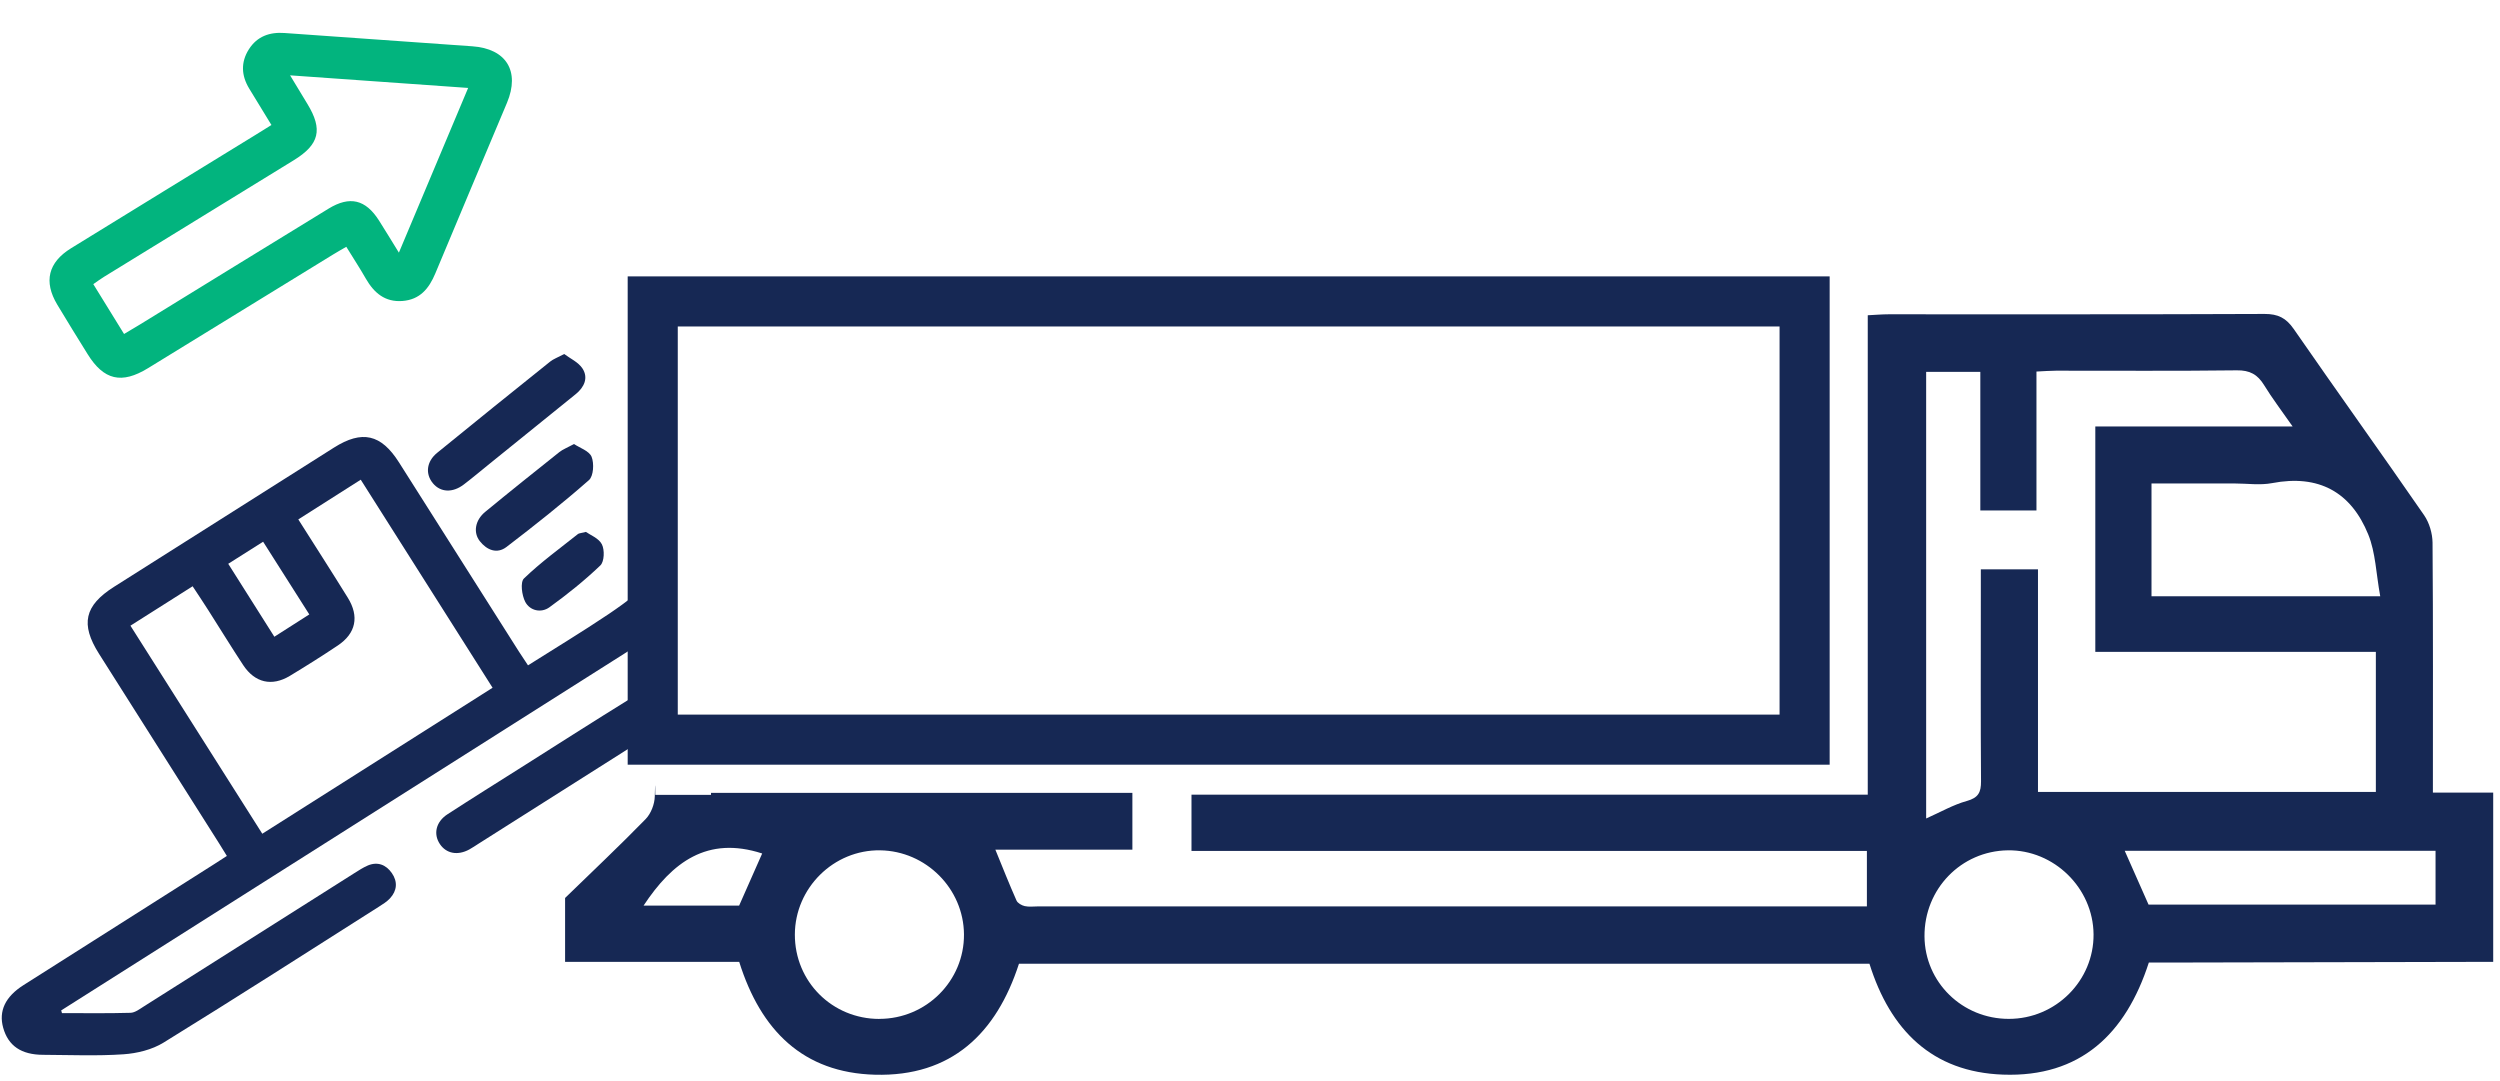 <svg width="178" height="77" viewBox="0 0 178 77" fill="none" xmlns="http://www.w3.org/2000/svg">
<path d="M177.519 68.483C169.926 68.501 162.336 68.515 154.742 68.533C154.163 68.533 153.587 68.533 152.997 68.533C151.356 73.621 148.117 76.71 142.615 76.513C137.571 76.334 134.586 73.349 133.105 68.619H72.55C70.941 73.588 67.738 76.667 62.297 76.52C57.191 76.381 54.167 73.381 52.633 68.487H40.234C40.234 66.971 40.234 65.451 40.234 63.936C42.154 62.069 44.103 60.232 45.972 58.316C46.351 57.926 46.609 57.254 46.62 56.703C46.684 54.032 46.648 59.381 46.648 56.596H50.624V56.453H80.626V60.496H70.87C71.399 61.791 71.864 62.967 72.375 64.118C72.457 64.304 72.743 64.465 72.961 64.515C73.258 64.583 73.583 64.536 73.894 64.536C93.103 64.536 112.312 64.536 131.522 64.536H132.923V60.586H84.834V56.582H132.984V22.446C133.57 22.418 134.003 22.378 134.435 22.378C143.37 22.375 152.304 22.393 161.238 22.353C162.196 22.35 162.768 22.639 163.312 23.422C166.383 27.859 169.529 32.242 172.596 36.682C172.968 37.222 173.19 37.98 173.197 38.638C173.243 44.519 173.222 50.4 173.222 56.435H177.516V68.48L177.519 68.483ZM169.161 46.414H149.186V30.362H163.233C162.446 29.235 161.778 28.356 161.202 27.419C160.738 26.661 160.183 26.354 159.257 26.368C154.971 26.422 150.681 26.39 146.391 26.393C145.965 26.393 145.543 26.429 144.996 26.454V36.343H140.999V26.479H137.142V58.276C138.171 57.819 139.069 57.297 140.041 57.029C140.86 56.8 141.053 56.413 141.049 55.631C141.017 51.215 141.035 46.8 141.035 42.385C141.035 41.777 141.035 41.166 141.035 40.536H145.104V56.385H169.161V46.414ZM153.187 42.453C155.972 42.453 158.603 42.453 161.231 42.453C163.859 42.453 166.472 42.453 169.472 42.453C169.175 40.833 169.143 39.346 168.621 38.059C167.394 35.031 165.089 33.761 161.774 34.398C160.913 34.562 159.994 34.423 159.1 34.423H153.187V42.453ZM62.608 72.544C65.95 72.544 68.66 69.838 68.635 66.524C68.61 63.274 65.932 60.589 62.668 60.543C59.365 60.493 56.605 63.217 56.594 66.535C56.583 69.885 59.251 72.548 62.611 72.548L62.608 72.544ZM143.03 72.544C146.369 72.544 149.086 69.824 149.061 66.524C149.033 63.228 146.244 60.496 142.955 60.543C139.626 60.593 137.002 63.299 137.024 66.667C137.045 69.935 139.716 72.548 143.03 72.544ZM152.976 64.407H173.411V60.579H151.281C151.853 61.869 152.386 63.07 152.976 64.407ZM54.267 60.768C50.352 59.495 47.856 61.397 45.822 64.479H52.626C53.205 63.174 53.752 61.934 54.267 60.768Z" fill="#162854"/>
<rect x="46.474" y="21.462" width="82.014" height="31.201" stroke="#162854" stroke-width="3.566"/>
<g clip-path="url(#clip0_1245_103265)">
<path d="M19.327 8.901C18.766 7.981 18.252 7.143 17.741 6.303C17.182 5.38 17.134 4.437 17.717 3.514C18.305 2.587 19.193 2.273 20.26 2.35C24.716 2.668 29.173 2.985 33.627 3.296C36.043 3.464 37.039 5.067 36.099 7.315C34.401 11.368 32.681 15.411 30.994 19.469C30.543 20.55 29.895 21.335 28.654 21.43C27.413 21.525 26.63 20.853 26.047 19.838C25.626 19.103 25.162 18.389 24.656 17.572C24.308 17.774 24.005 17.943 23.71 18.125C19.319 20.821 14.929 23.522 10.536 26.216C8.656 27.367 7.389 27.07 6.237 25.212C5.51 24.041 4.782 22.869 4.074 21.685C3.096 20.049 3.428 18.681 5.062 17.674C9.421 14.986 13.788 12.311 18.149 9.631C18.513 9.41 18.871 9.183 19.325 8.901L19.327 8.901ZM20.653 5.362C21.148 6.181 21.517 6.795 21.889 7.404C22.998 9.223 22.74 10.287 20.922 11.405C16.415 14.172 11.909 16.942 7.402 19.712C7.16 19.862 6.93 20.033 6.643 20.231C7.389 21.44 8.103 22.597 8.833 23.78C9.284 23.509 9.624 23.311 9.958 23.108C14.436 20.357 18.911 17.598 23.396 14.854C24.909 13.93 26.034 14.206 26.983 15.698C27.431 16.401 27.86 17.116 28.401 17.988C30.085 13.98 31.69 10.161 33.332 6.261C29.081 5.96 24.988 5.67 20.653 5.364L20.653 5.362Z" fill="#02B47E"/>
<path d="M40.174 25.207C40.587 25.523 41.182 25.784 41.476 26.241C41.902 26.903 41.602 27.566 40.998 28.057C38.954 29.711 36.91 31.363 34.866 33.014C34.252 33.509 33.65 34.018 33.023 34.496C32.223 35.105 31.369 35.06 30.828 34.414C30.274 33.751 30.356 32.869 31.125 32.242C33.795 30.06 36.486 27.899 39.177 25.741C39.401 25.562 39.689 25.462 40.177 25.204L40.174 25.207Z" fill="#162854"/>
<path d="M40.872 31.616C41.274 31.888 41.952 32.104 42.122 32.525C42.311 32.994 42.259 33.9 41.933 34.184C40.042 35.846 38.065 37.413 36.063 38.943C35.385 39.461 34.667 39.169 34.164 38.532C33.676 37.912 33.83 37.035 34.545 36.446C36.29 35.009 38.054 33.6 39.821 32.193C40.069 31.994 40.385 31.878 40.874 31.613L40.872 31.616Z" fill="#162854"/>
<path d="M41.712 37.87C42.01 38.085 42.634 38.319 42.854 38.755C43.056 39.153 43.03 39.987 42.745 40.258C41.617 41.337 40.386 42.325 39.117 43.24C38.526 43.666 37.731 43.484 37.398 42.854C37.154 42.388 37.033 41.45 37.305 41.188C38.497 40.038 39.851 39.057 41.151 38.022C41.222 37.966 41.339 37.968 41.712 37.873L41.712 37.87Z" fill="#162854"/>
<path d="M26.18 61.628C25.851 61.768 25.545 61.971 25.239 62.163C20.243 65.326 15.249 68.493 10.249 71.653C9.949 71.843 9.614 72.104 9.29 72.112C7.667 72.159 6.038 72.133 4.412 72.133C4.394 72.07 4.375 72.004 4.357 71.941C17.908 63.355 31.462 54.768 45.239 46.04V42.345C44.623 42.819 43.996 43.278 43.35 43.713C41.476 44.973 39.542 46.14 37.594 47.373C37.344 46.994 37.144 46.699 36.951 46.398C34.1 41.905 31.253 37.407 28.402 32.913C27.132 30.913 25.78 30.605 23.779 31.869C18.559 35.169 13.338 38.471 8.123 41.779C6.009 43.12 5.717 44.44 7.047 46.546C9.894 51.042 12.745 55.538 15.591 60.034C15.778 60.326 15.958 60.624 16.153 60.943C15.786 61.18 15.512 61.362 15.236 61.536C10.713 64.403 6.188 67.271 1.669 70.143C0.372 70.968 -0.105 71.988 0.227 73.177C0.586 74.463 1.513 75.098 3.068 75.103C4.976 75.111 6.889 75.195 8.787 75.066C9.759 75 10.827 74.739 11.646 74.233C16.791 71.06 21.879 67.795 26.982 64.554C27.258 64.38 27.546 64.2 27.764 63.966C28.276 63.415 28.323 62.772 27.899 62.163C27.482 61.565 26.884 61.328 26.175 61.628H26.18ZM18.733 38.569C19.816 40.274 20.881 41.947 22.022 43.747C21.213 44.264 20.425 44.767 19.534 45.336C18.416 43.571 17.355 41.887 16.25 40.142C17.088 39.612 17.855 39.125 18.733 38.571V38.569ZM9.288 44.548C10.806 43.586 12.216 42.693 13.715 41.742C14.095 42.319 14.471 42.88 14.832 43.449C15.663 44.751 16.466 46.066 17.315 47.355C18.148 48.615 19.357 48.894 20.638 48.122C21.79 47.426 22.931 46.709 24.048 45.961C25.34 45.099 25.593 43.895 24.762 42.556C23.624 40.717 22.454 38.898 21.239 36.982C22.712 36.044 24.138 35.137 25.685 34.154C28.811 39.085 31.91 43.977 35.072 48.968C29.617 52.425 24.199 55.859 18.675 59.362C15.555 54.442 12.453 49.545 9.285 44.546L9.288 44.548Z" fill="#162854"/>
<path d="M45.243 49.455C45.143 49.561 45.016 49.658 44.858 49.756C42.26 51.363 39.685 53.01 37.105 54.644C35.355 55.751 33.6 56.847 31.863 57.975C31.035 58.513 30.84 59.38 31.32 60.097C31.776 60.779 32.59 60.932 33.413 60.482C33.642 60.355 33.861 60.208 34.082 60.065C37.801 57.707 41.519 55.351 45.24 52.995V49.453L45.243 49.455Z" fill="#162854"/>
</g>
<defs>
<clipPath id="clip0_1245_103265">
<rect width="70.425" height="75.074" fill="white" transform="translate(0.117 0.066)"/>
</clipPath>
</defs>
</svg>
